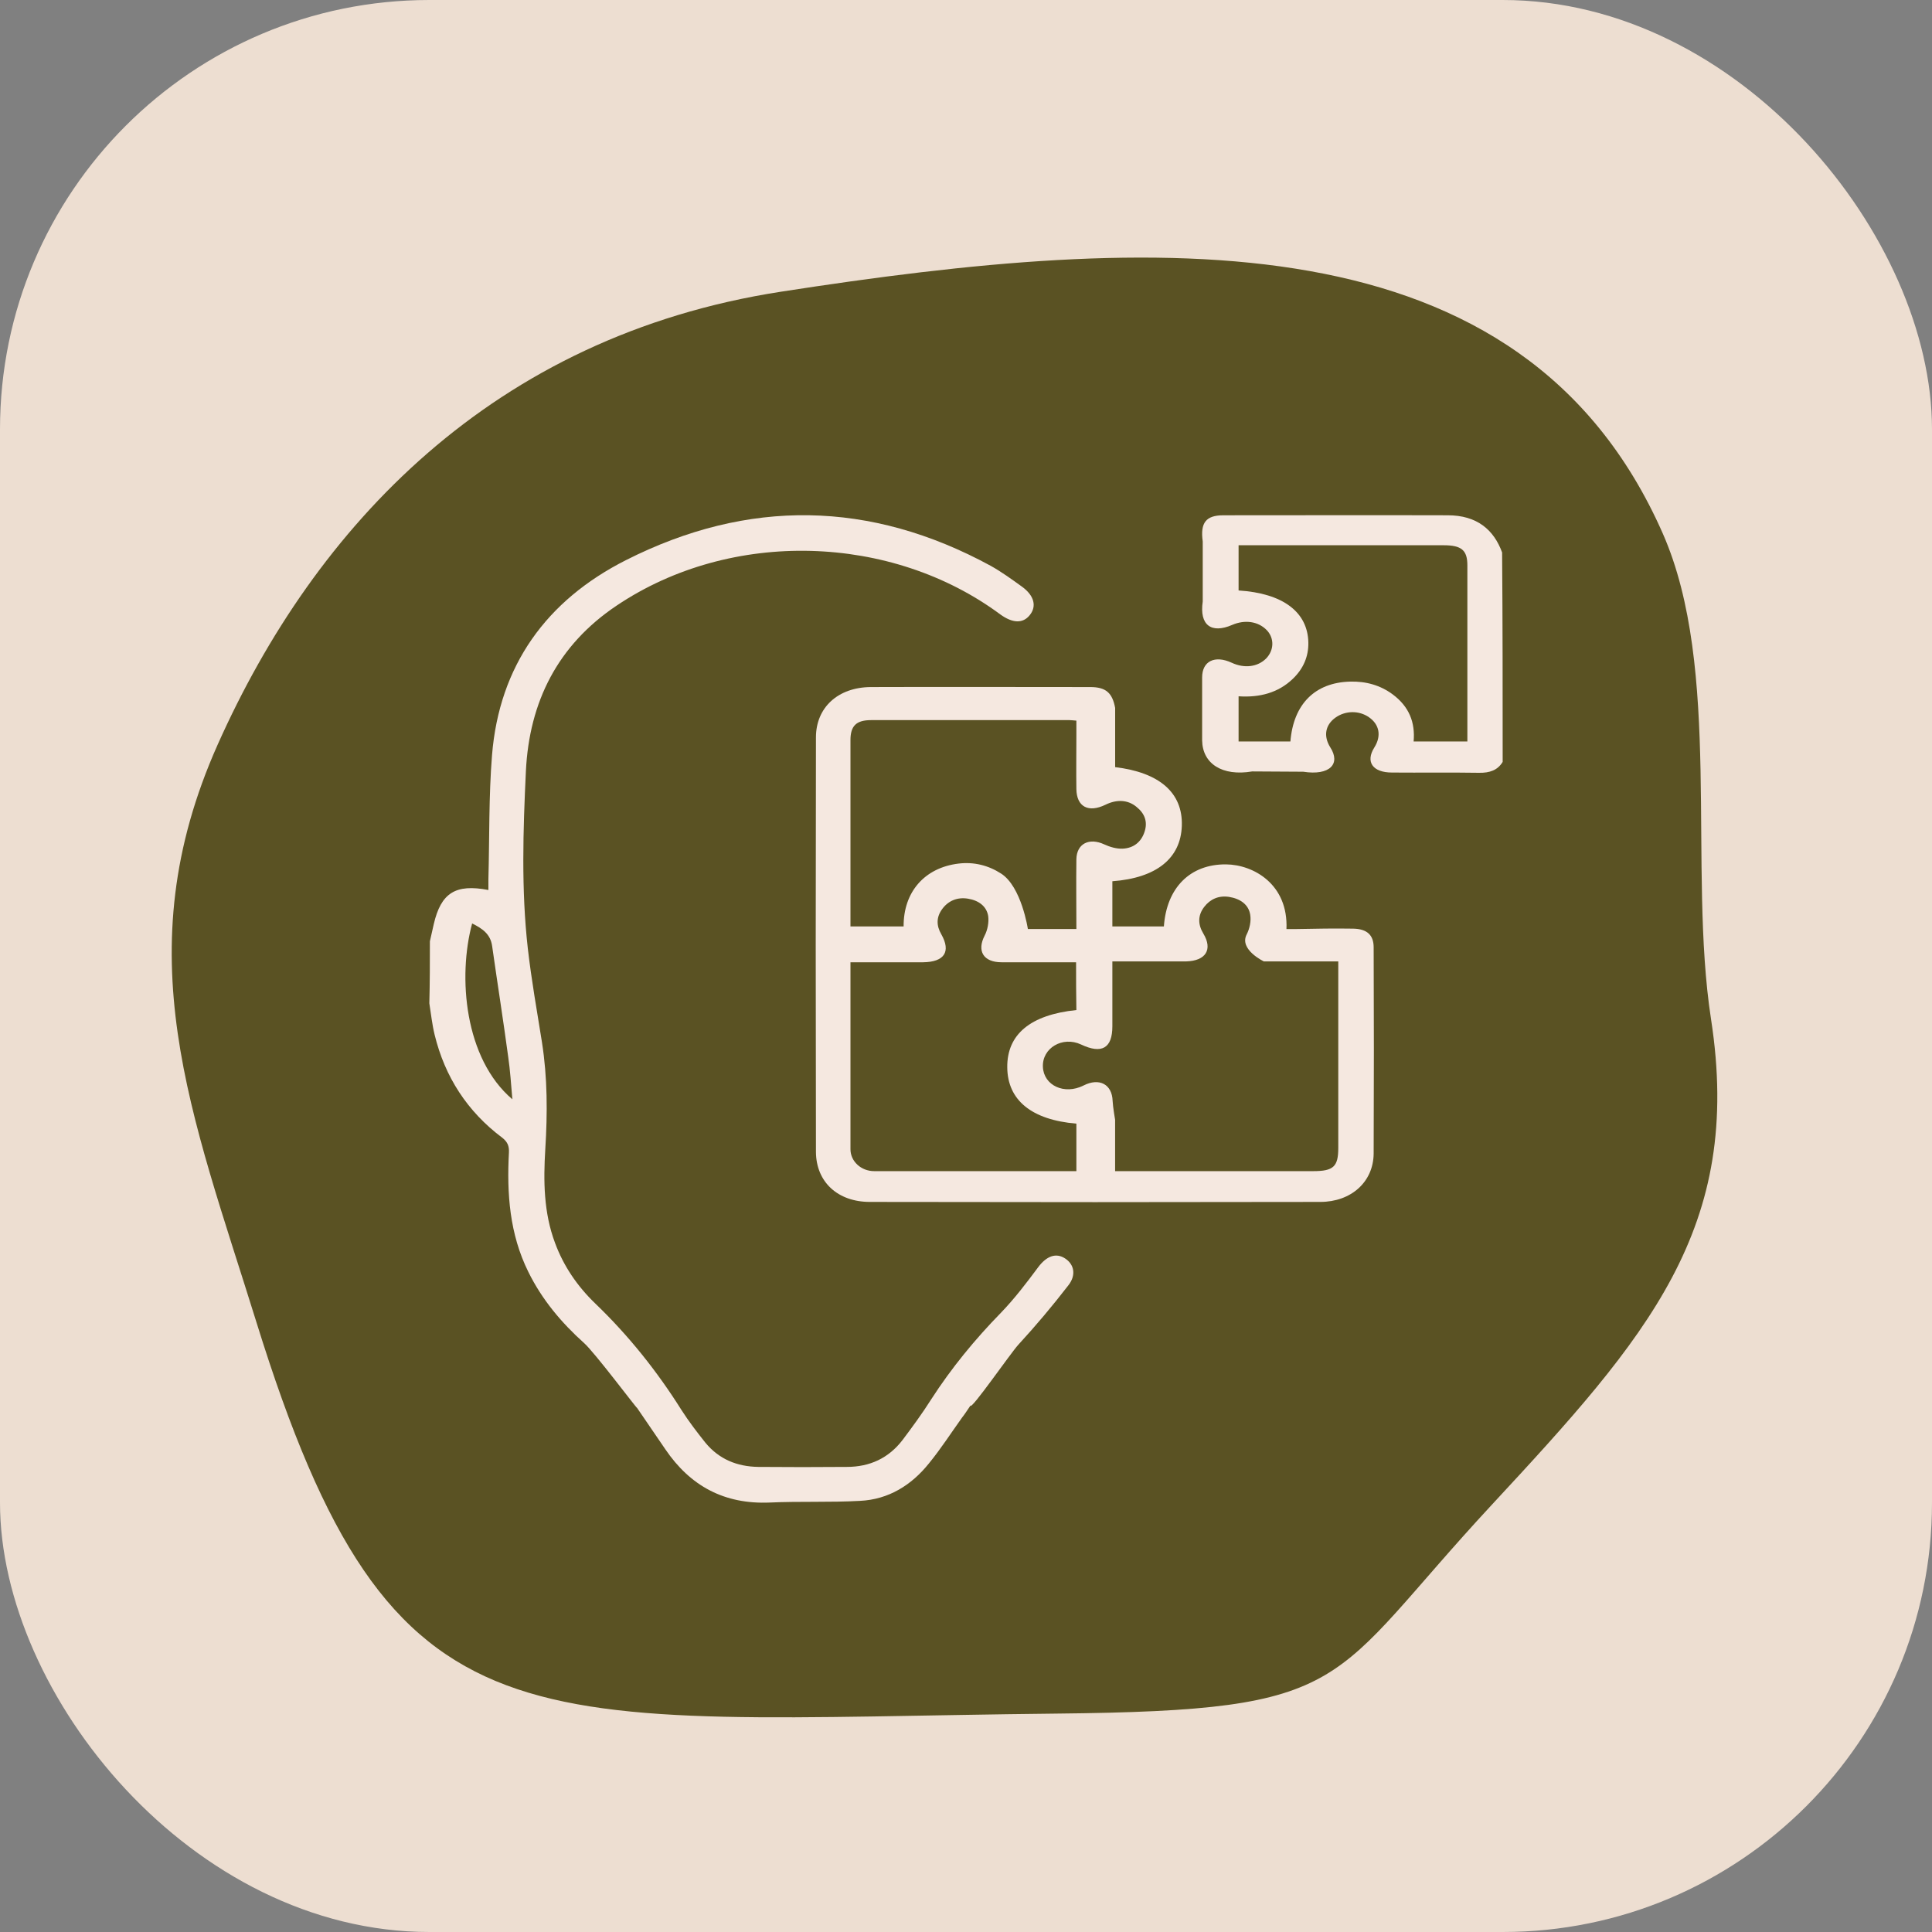<svg width="45" height="45" viewBox="0 0 45 45" fill="none" xmlns="http://www.w3.org/2000/svg">
<rect x="0" y="0" width="45" height="45" fill="#808080" stroke="none"/>
<rect width="45" height="45" rx="10" fill="#EDDED1"/>
<path d="M39.853 23.737C40.607 28.611 38.384 31.13 34.749 35.047C30.865 39.232 31.62 39.841 24.607 39.913C12.091 40.043 9.159 41.057 5.974 30.801C4.461 25.93 2.897 22.211 5.072 17.339C7.342 12.254 11.477 7.835 18.187 6.795C26.938 5.438 35.454 4.993 38.729 12.425C40.118 15.58 39.312 20.231 39.853 23.737Z" fill="#5A5223"/>
<path d="M24.81 29.313C24.597 29.172 24.378 29.255 24.184 29.512C23.912 29.878 23.634 30.244 23.318 30.572C22.71 31.194 22.161 31.862 21.689 32.594C21.482 32.921 21.256 33.229 21.024 33.538C20.7 33.962 20.261 34.167 19.725 34.167C19.033 34.173 18.348 34.173 17.663 34.167C17.166 34.16 16.746 33.987 16.429 33.602C16.235 33.358 16.042 33.107 15.874 32.844C15.305 31.939 14.64 31.105 13.864 30.36C13.451 29.962 13.127 29.493 12.927 28.948C12.662 28.242 12.656 27.503 12.701 26.765C12.753 25.93 12.753 25.102 12.623 24.274C12.507 23.549 12.378 22.823 12.294 22.092C12.139 20.718 12.184 19.338 12.249 17.964C12.327 16.346 12.992 15.024 14.362 14.106C17.037 12.308 20.772 12.437 23.299 14.311C23.583 14.516 23.822 14.529 23.983 14.33C24.151 14.125 24.093 13.874 23.802 13.663C23.57 13.496 23.331 13.322 23.079 13.181C20.274 11.653 17.424 11.608 14.581 13.046C12.727 13.983 11.628 15.504 11.46 17.591C11.383 18.547 11.402 19.51 11.376 20.473V20.73C10.607 20.582 10.271 20.8 10.103 21.526C10.071 21.66 10.045 21.789 10.013 21.924C10.013 22.405 10.013 22.887 10 23.368C10.039 23.612 10.065 23.863 10.123 24.1C10.362 25.082 10.885 25.891 11.7 26.501C11.822 26.598 11.861 26.694 11.854 26.841C11.803 27.798 11.867 28.741 12.307 29.627C12.623 30.269 13.076 30.809 13.606 31.284C13.851 31.502 14.82 32.795 14.84 32.795C15.059 33.116 15.285 33.444 15.498 33.758C16.078 34.612 16.871 35.042 17.929 34.997C18.632 34.965 19.335 34.997 20.032 34.958C20.696 34.926 21.231 34.592 21.637 34.085C21.915 33.745 22.154 33.373 22.412 33.013C22.469 32.943 22.521 32.859 22.605 32.737C22.612 32.859 23.531 31.528 23.718 31.322C24.126 30.879 24.514 30.417 24.881 29.942C25.075 29.698 25.017 29.448 24.81 29.313V29.313ZM10.997 21.509C11.23 21.625 11.424 21.753 11.463 22.036C11.585 22.896 11.721 23.756 11.838 24.623C11.883 24.931 11.902 25.239 11.934 25.605C10.816 24.655 10.661 22.748 10.997 21.509Z" fill="#F5E8E0"/>
<path d="M35 17.746C34.884 17.939 34.698 18.005 34.447 18C33.773 17.989 33.098 18 32.422 17.994C31.973 17.994 31.799 17.746 32.011 17.41C32.178 17.145 32.133 16.875 31.883 16.704C31.651 16.544 31.336 16.55 31.105 16.715C30.867 16.886 30.822 17.145 30.983 17.404C31.235 17.793 30.973 18.071 30.354 17.975C29.955 17.973 29.566 17.97 29.167 17.968C28.466 18.087 28.008 17.787 28 17.244V15.778C28 15.398 28.296 15.255 28.688 15.436C28.984 15.574 29.292 15.536 29.491 15.337C29.678 15.144 29.684 14.863 29.504 14.676C29.305 14.472 28.996 14.428 28.701 14.555C28.214 14.766 27.933 14.563 28.014 14.01C28.014 13.542 28.014 13.08 28.014 12.612C27.954 12.178 28.086 12.002 28.495 12.002C30.237 12.002 31.979 11.997 33.721 12.002C34.402 12.002 34.794 12.339 34.987 12.868C35 14.499 35 16.12 35 17.746M34.178 17.27V13.169C34.178 12.816 34.043 12.7 33.626 12.7H28.849V13.753C29.883 13.819 30.46 14.255 30.474 14.966C30.48 15.291 30.358 15.578 30.108 15.815C29.773 16.135 29.343 16.251 28.849 16.218V17.27H30.056C30.127 16.394 30.634 15.898 31.443 15.876C31.822 15.865 32.156 15.964 32.438 16.173C32.824 16.46 32.965 16.829 32.926 17.27H34.179H34.178Z" fill="#F5E8E0"/>
<path d="M25.973 17.868C27.001 17.991 27.553 18.461 27.527 19.235C27.502 19.992 26.937 20.45 25.909 20.526V21.579H27.109C27.172 20.679 27.718 20.127 28.555 20.133C29.203 20.139 30.009 20.602 29.964 21.639H30.212C30.65 21.63 31.081 21.623 31.519 21.63C31.837 21.636 31.995 21.776 31.995 22.064C32.002 23.666 32.002 25.267 31.995 26.869C31.989 27.532 31.468 27.995 30.751 27.995C27.255 28.002 23.758 28.002 20.261 27.995C19.513 27.995 19.011 27.532 19.005 26.834C18.998 23.613 18.998 20.397 19.005 17.176C19.005 16.478 19.519 16.009 20.28 16.003C21.988 15.997 23.688 16.003 25.395 16.003C25.764 16.003 25.909 16.143 25.974 16.489V17.868H25.973ZM31.171 22.393H29.437C29.437 22.393 28.854 22.116 29.038 21.764C29.107 21.629 29.145 21.453 29.12 21.306C29.082 21.066 28.885 20.931 28.625 20.89C28.384 20.854 28.187 20.943 28.048 21.124C27.895 21.324 27.901 21.535 28.029 21.746C28.251 22.116 28.086 22.38 27.629 22.393H25.909V23.905C25.909 24.416 25.662 24.557 25.179 24.328C24.748 24.128 24.272 24.41 24.291 24.85C24.31 25.284 24.792 25.507 25.236 25.284C25.605 25.096 25.903 25.255 25.915 25.642C25.922 25.789 25.973 26.082 25.973 26.082V27.278H30.589C31.058 27.278 31.171 27.173 31.171 26.739V22.66C31.171 22.584 31.171 22.393 31.171 22.393M21.047 21.579C21.041 20.781 21.531 20.209 22.33 20.114C22.684 20.072 23.019 20.155 23.316 20.346C23.793 20.65 23.941 21.638 23.941 21.638H25.071C25.071 21.085 25.064 20.55 25.071 20.015C25.077 19.65 25.368 19.503 25.722 19.668C25.849 19.727 26.007 19.773 26.146 19.767C26.406 19.756 26.583 19.609 26.659 19.373C26.735 19.144 26.665 18.95 26.475 18.797C26.273 18.626 26.013 18.614 25.748 18.744C25.349 18.938 25.077 18.791 25.071 18.379C25.065 17.961 25.071 17.544 25.071 17.126V16.785C24.989 16.779 24.951 16.773 24.913 16.773H20.29C19.942 16.773 19.809 16.909 19.809 17.238V21.579H21.047H21.047ZM25.071 22.413H23.328C22.903 22.413 22.75 22.149 22.934 21.792C23.004 21.657 23.036 21.482 23.017 21.336C22.979 21.107 22.795 20.973 22.547 20.932C22.3 20.891 22.091 20.979 21.951 21.166C21.806 21.359 21.806 21.558 21.926 21.763C22.154 22.167 21.996 22.407 21.502 22.413H19.809V26.768C19.809 27.05 20.056 27.278 20.361 27.278H25.071V26.172C24.031 26.084 23.467 25.628 23.461 24.86C23.454 24.093 23.999 23.637 25.071 23.526C25.064 23.163 25.064 22.799 25.064 22.413" fill="#F5E8E0"/>
</svg>
